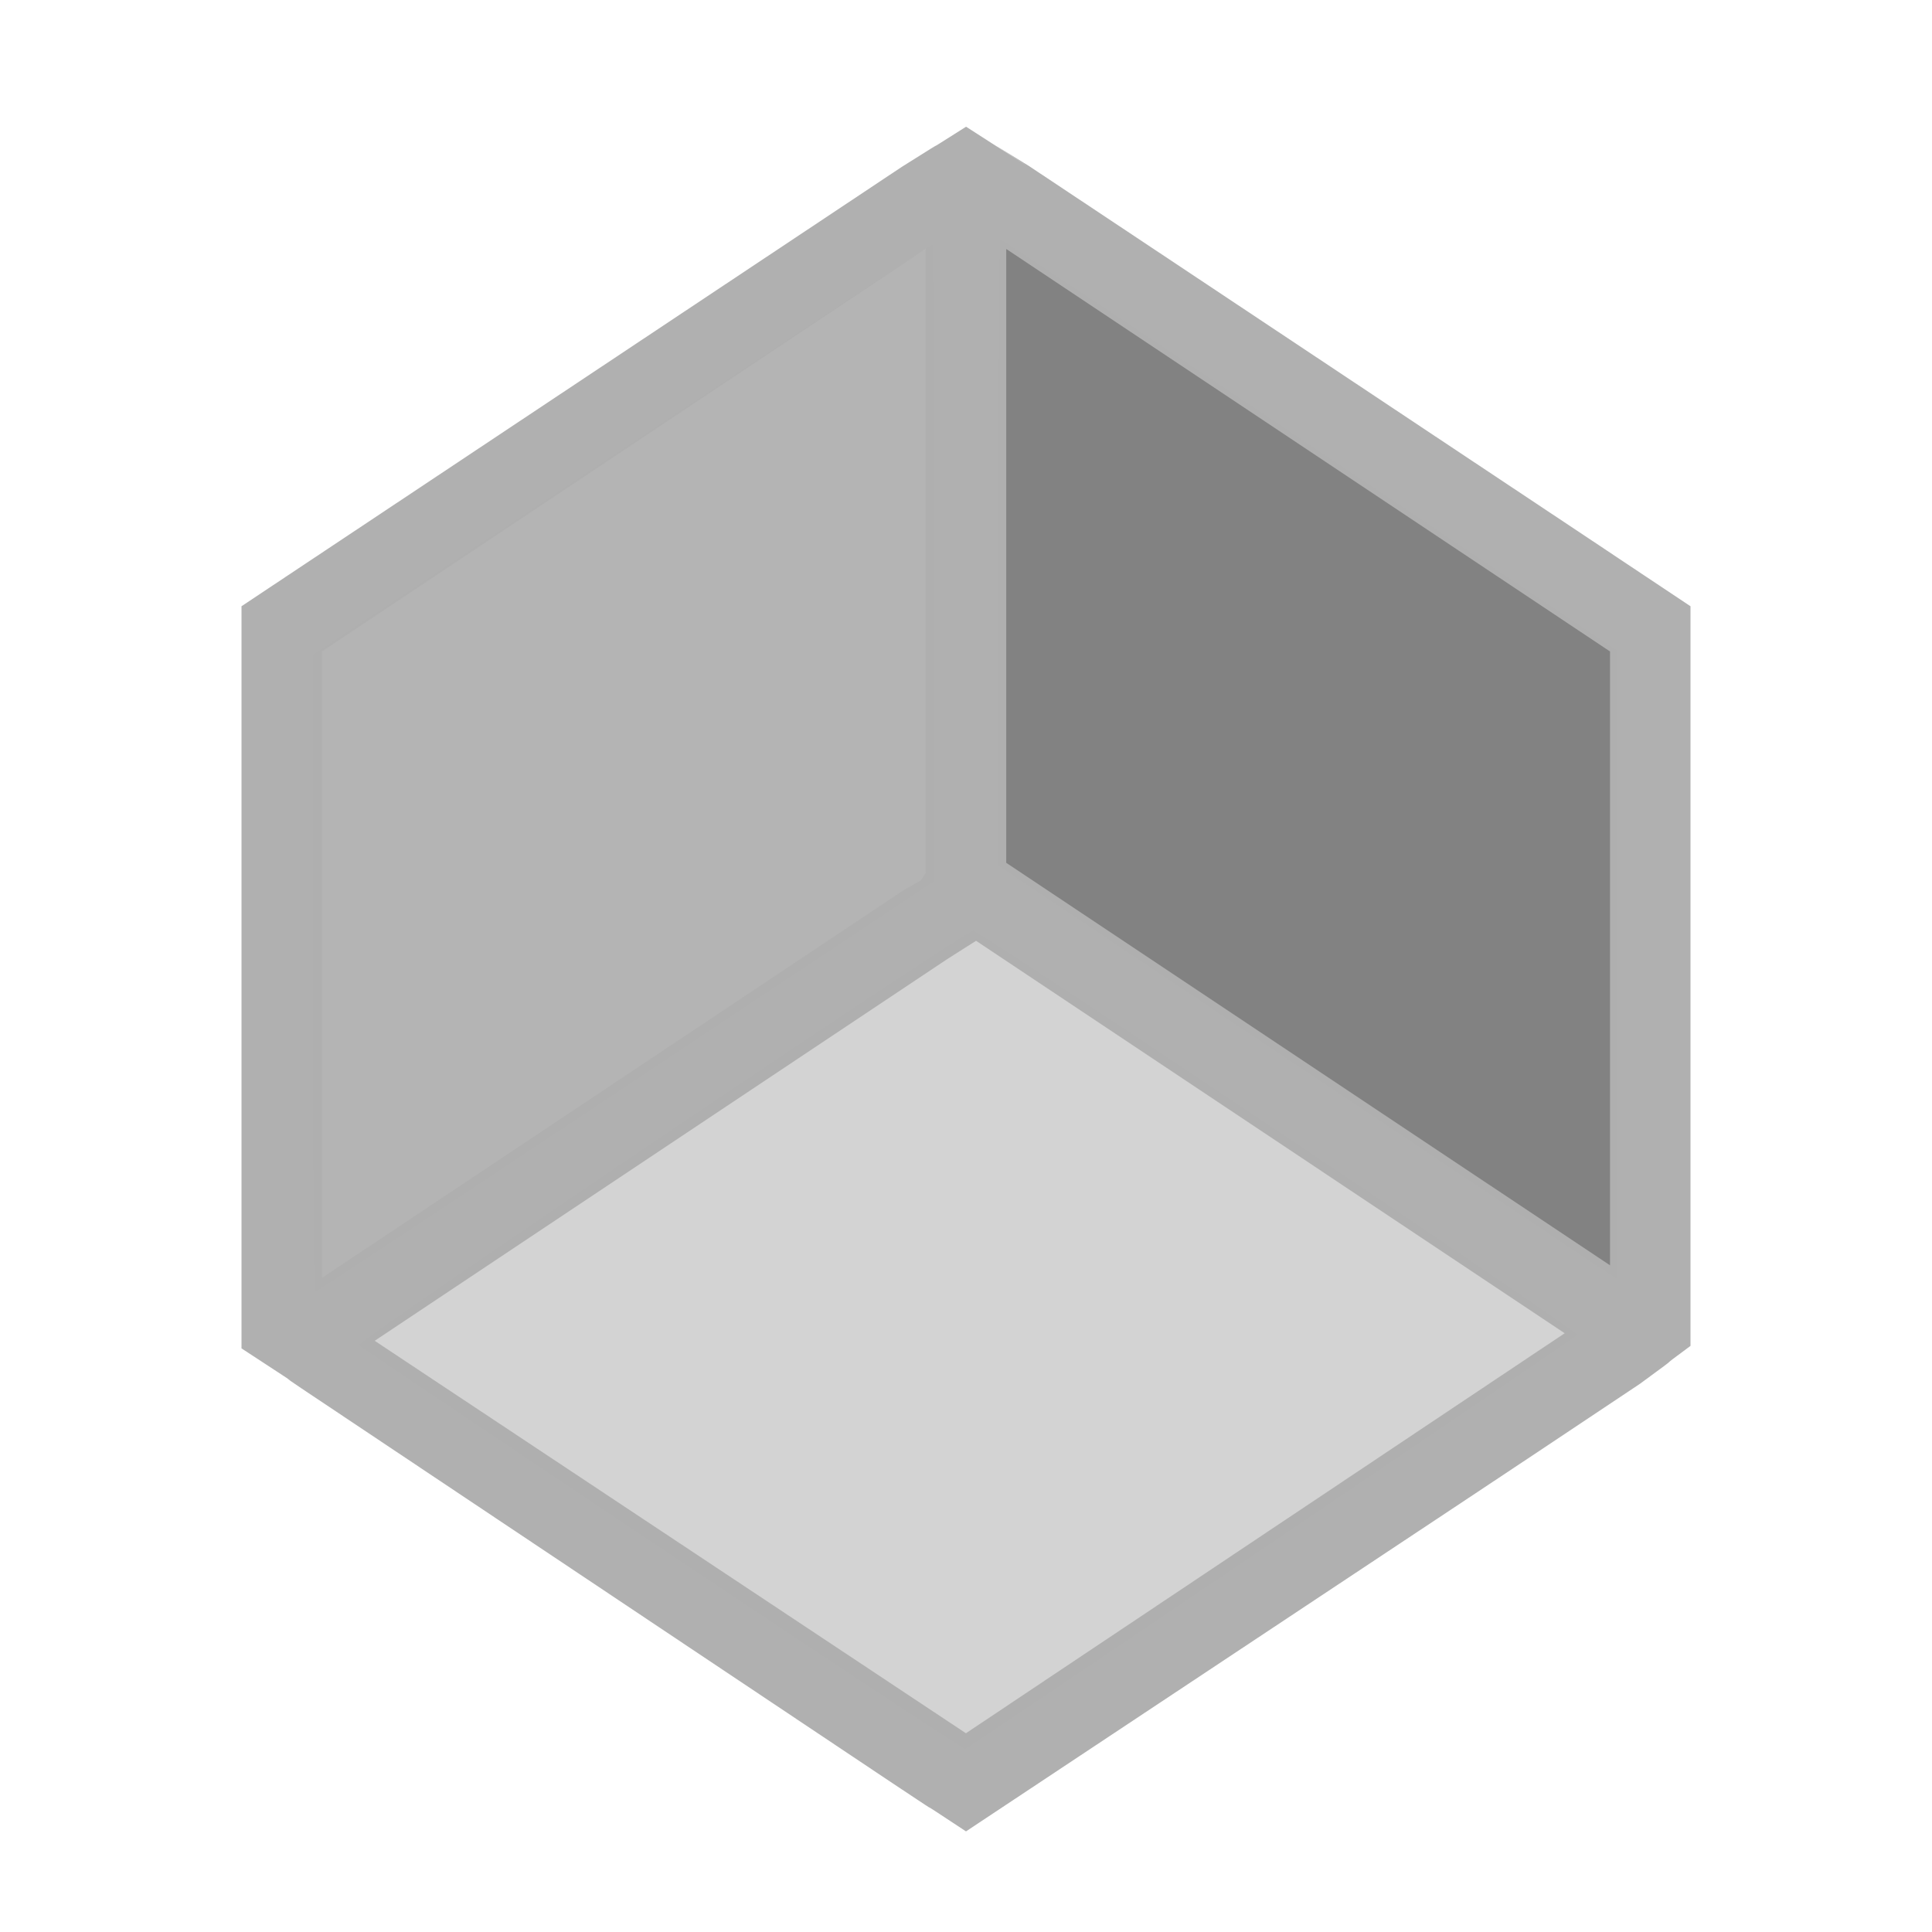 <?xml version="1.0"?>
<!-- Created with Inkscape (http://www.inkscape.org/) -->
<svg xmlns:dc="http://purl.org/dc/elements/1.1/" xmlns:cc="http://creativecommons.org/ns#" xmlns:rdf="http://www.w3.org/1999/02/22-rdf-syntax-ns#" xmlns:svg="http://www.w3.org/2000/svg" xmlns="http://www.w3.org/2000/svg" xmlns:sodipodi="http://sodipodi.sourceforge.net/DTD/sodipodi-0.dtd" xmlns:inkscape="http://www.inkscape.org/namespaces/inkscape" width="24" height="24" id="svg2" version="1.1" inkscape:version="0.91 r13725" viewBox="0 0 24 24" sodipodi:docname="draw-cuboid.svg">
  <defs id="defs4">
    <style type="text/css" id="current-color-scheme">
      .ColorScheme-Text {
        color:#afafaf;
      }
      .ColorScheme-Background {
        color:#eff0f1;
      }
      .ColorScheme-Highlight {
        color:#3daee9;
      }
      .ColorScheme-ViewText {
        color:#31363b;
      }
      .ColorScheme-ViewBackground {
        color:#fcfcfc;
      }
      .ColorScheme-ViewHover {
        color:#93cee9;
      }
      .ColorScheme-ViewFocus{
        color:#3daee9;
      }
      .ColorScheme-ButtonText {
        color:#31363b;
      }
      .ColorScheme-ButtonBackground {
        color:#eff0f1;
      }
      .ColorScheme-ButtonHover {
        color:#93cee9;
      }
      .ColorScheme-ButtonFocus{
        color:#3daee9;
      }
      </style>
  </defs>
  <sodipodi:namedview id="base" pagecolor="#ffffff" bordercolor="#666666" borderopacity="1.0" inkscape:pageopacity="0.0" inkscape:pageshadow="2" inkscape:zoom="23.818182" inkscape:cx="8.9775127" inkscape:cy="10.081996" inkscape:document-units="px" inkscape:current-layer="layer1" showgrid="true" inkscape:showpageshadow="false" borderlayer="true" inkscape:window-width="1920" inkscape:window-height="957" inkscape:window-x="-4" inkscape:window-y="0" inkscape:window-maximized="1" units="px" fit-margin-top="0" fit-margin-left="0" fit-margin-right="0" fit-margin-bottom="0" inkscape:object-nodes="true" inkscape:snap-bbox="true">
    <sodipodi:guide position="4,20" orientation="16,0" id="guide4093"/>
    <sodipodi:guide position="4,4" orientation="0,16" id="guide4095"/>
    <sodipodi:guide position="20,4" orientation="-16,0" id="guide4097"/>
    <sodipodi:guide position="20,20" orientation="0,-16" id="guide4099"/>
    <inkscape:grid type="xygrid" id="grid4101" originx="1px" originy="1px"/>
    <sodipodi:guide position="4,20" orientation="16,0" id="guide4123"/>
    <sodipodi:guide position="4,4" orientation="0,2" id="guide4125"/>
    <sodipodi:guide position="6,20" orientation="0,-2" id="guide4129"/>
    <sodipodi:guide position="18,4" orientation="0,2" id="guide4133"/>
    <sodipodi:guide position="20,4" orientation="-16,0" id="guide4135"/>
    <sodipodi:guide position="20,20" orientation="0,-2" id="guide4137"/>
  </sodipodi:namedview>
  <g inkscape:label="Capa 1" inkscape:groupmode="layer" id="layer1" transform="translate(1,-1029.362)">
    <path style="color:#000000;display:inline;overflow:visible;visibility:visible;opacity:0.987;fill:#818181;fill-opacity:1;fill-rule:nonzero;stroke:none;stroke-width:4;marker:none;enable-background:accumulate" d="m 15.237,1042.68 -3.831,-2.564 -10e-4,-3.89 c -7.2e-4,-2.139 0.009,-3.89 0.022,-3.89 0.013,0 1.742,1.15 3.844,2.555 l 3.821,2.555 0,3.901 c 0,2.146 -0.005,3.9 -0.011,3.898 -0.006,0 -1.735,-1.157 -3.842,-2.567 l 0,0 z" id="path4253" inkscape:connector-curvature="0"/>
    <path style="color:#000000;display:inline;overflow:visible;visibility:visible;opacity:0.987;fill:#b3b3b3;fill-opacity:1;fill-rule:nonzero;stroke:none;stroke-width:4;marker:none;enable-background:accumulate" d="m 2.887,1041.455 0,-3.959 3.836,-2.549 c 2.11,-1.402 3.847,-2.548 3.859,-2.548 0.013,0 0.023,1.779 0.023,3.954 l 0,3.954 -3.834,2.553 c -2.109,1.404 -3.845,2.553 -3.859,2.553 -0.014,0 -0.026,-1.781 -0.026,-3.959 z" id="path4255" inkscape:connector-curvature="0"/>
    <path style="color:#000000;display:inline;overflow:visible;visibility:visible;opacity:0.987;fill:#d2d2d2;fill-opacity:1;fill-rule:nonzero;stroke:none;stroke-width:4;marker:none;enable-background:accumulate" d="m 7.228,1048.611 c -2.056,-1.375 -3.756,-2.517 -3.778,-2.538 -0.044,-0.043 7.525,-5.149 7.64,-5.154 0.084,0 7.526,4.976 7.511,5.026 -0.007,0.023 -6.969,4.733 -7.609,5.148 -0.014,0.01 -1.708,-1.108 -3.764,-2.482 z" id="path4257" inkscape:connector-curvature="0"/>
    <path style="display:inline;overflow:visible;visibility:visible;opacity:0.987;fill:currentColor;fill-opacity:1;fill-rule:nonzero;stroke:none;stroke-width:4;marker:none;enable-background:accumulate" d="M 10.219,1031.424 2,1036.893 l 0,1.219 0,7.594 0,0.406 c 1.149,0.752 0.222,0.144 0.75,0.5 l 7.344,4.906 c 0.895,0.596 0.008,0 0.906,0.594 8.023,-5.324 6.054,-4.014 8.375,-5.562 0.632,-0.462 0.117,-0.095 0.625,-0.469 l 0,-0.344 0,-0.031 0,-7.594 0,-1.219 c -2.324,-1.547 -0.34,-0.227 -0.562,-0.375 l -7.656,-5.094 -0.406,-0.25 c -0.283,-0.182 1.223,0.791 -0.375,-0.238 -0.742,0.471 -0.007,0 -0.781,0.488 z m 0.281,1.031 0,7.75 -0.062,0.094 -0.219,0.125 -7.219,4.812 0,-7.781 z m 1,0 7.5,5 0,7.625 -7.5,-5 z m -0.375,8.594 7.312,4.875 -7.438,4.969 -7.344,-4.875 7.125,-4.75 z" id="rect2996" inkscape:connector-curvature="0" sodipodi:nodetypes="ccccccccccccccccccccccccccccccccccccc" class="ColorScheme-Text"/>
  </g>
</svg>
